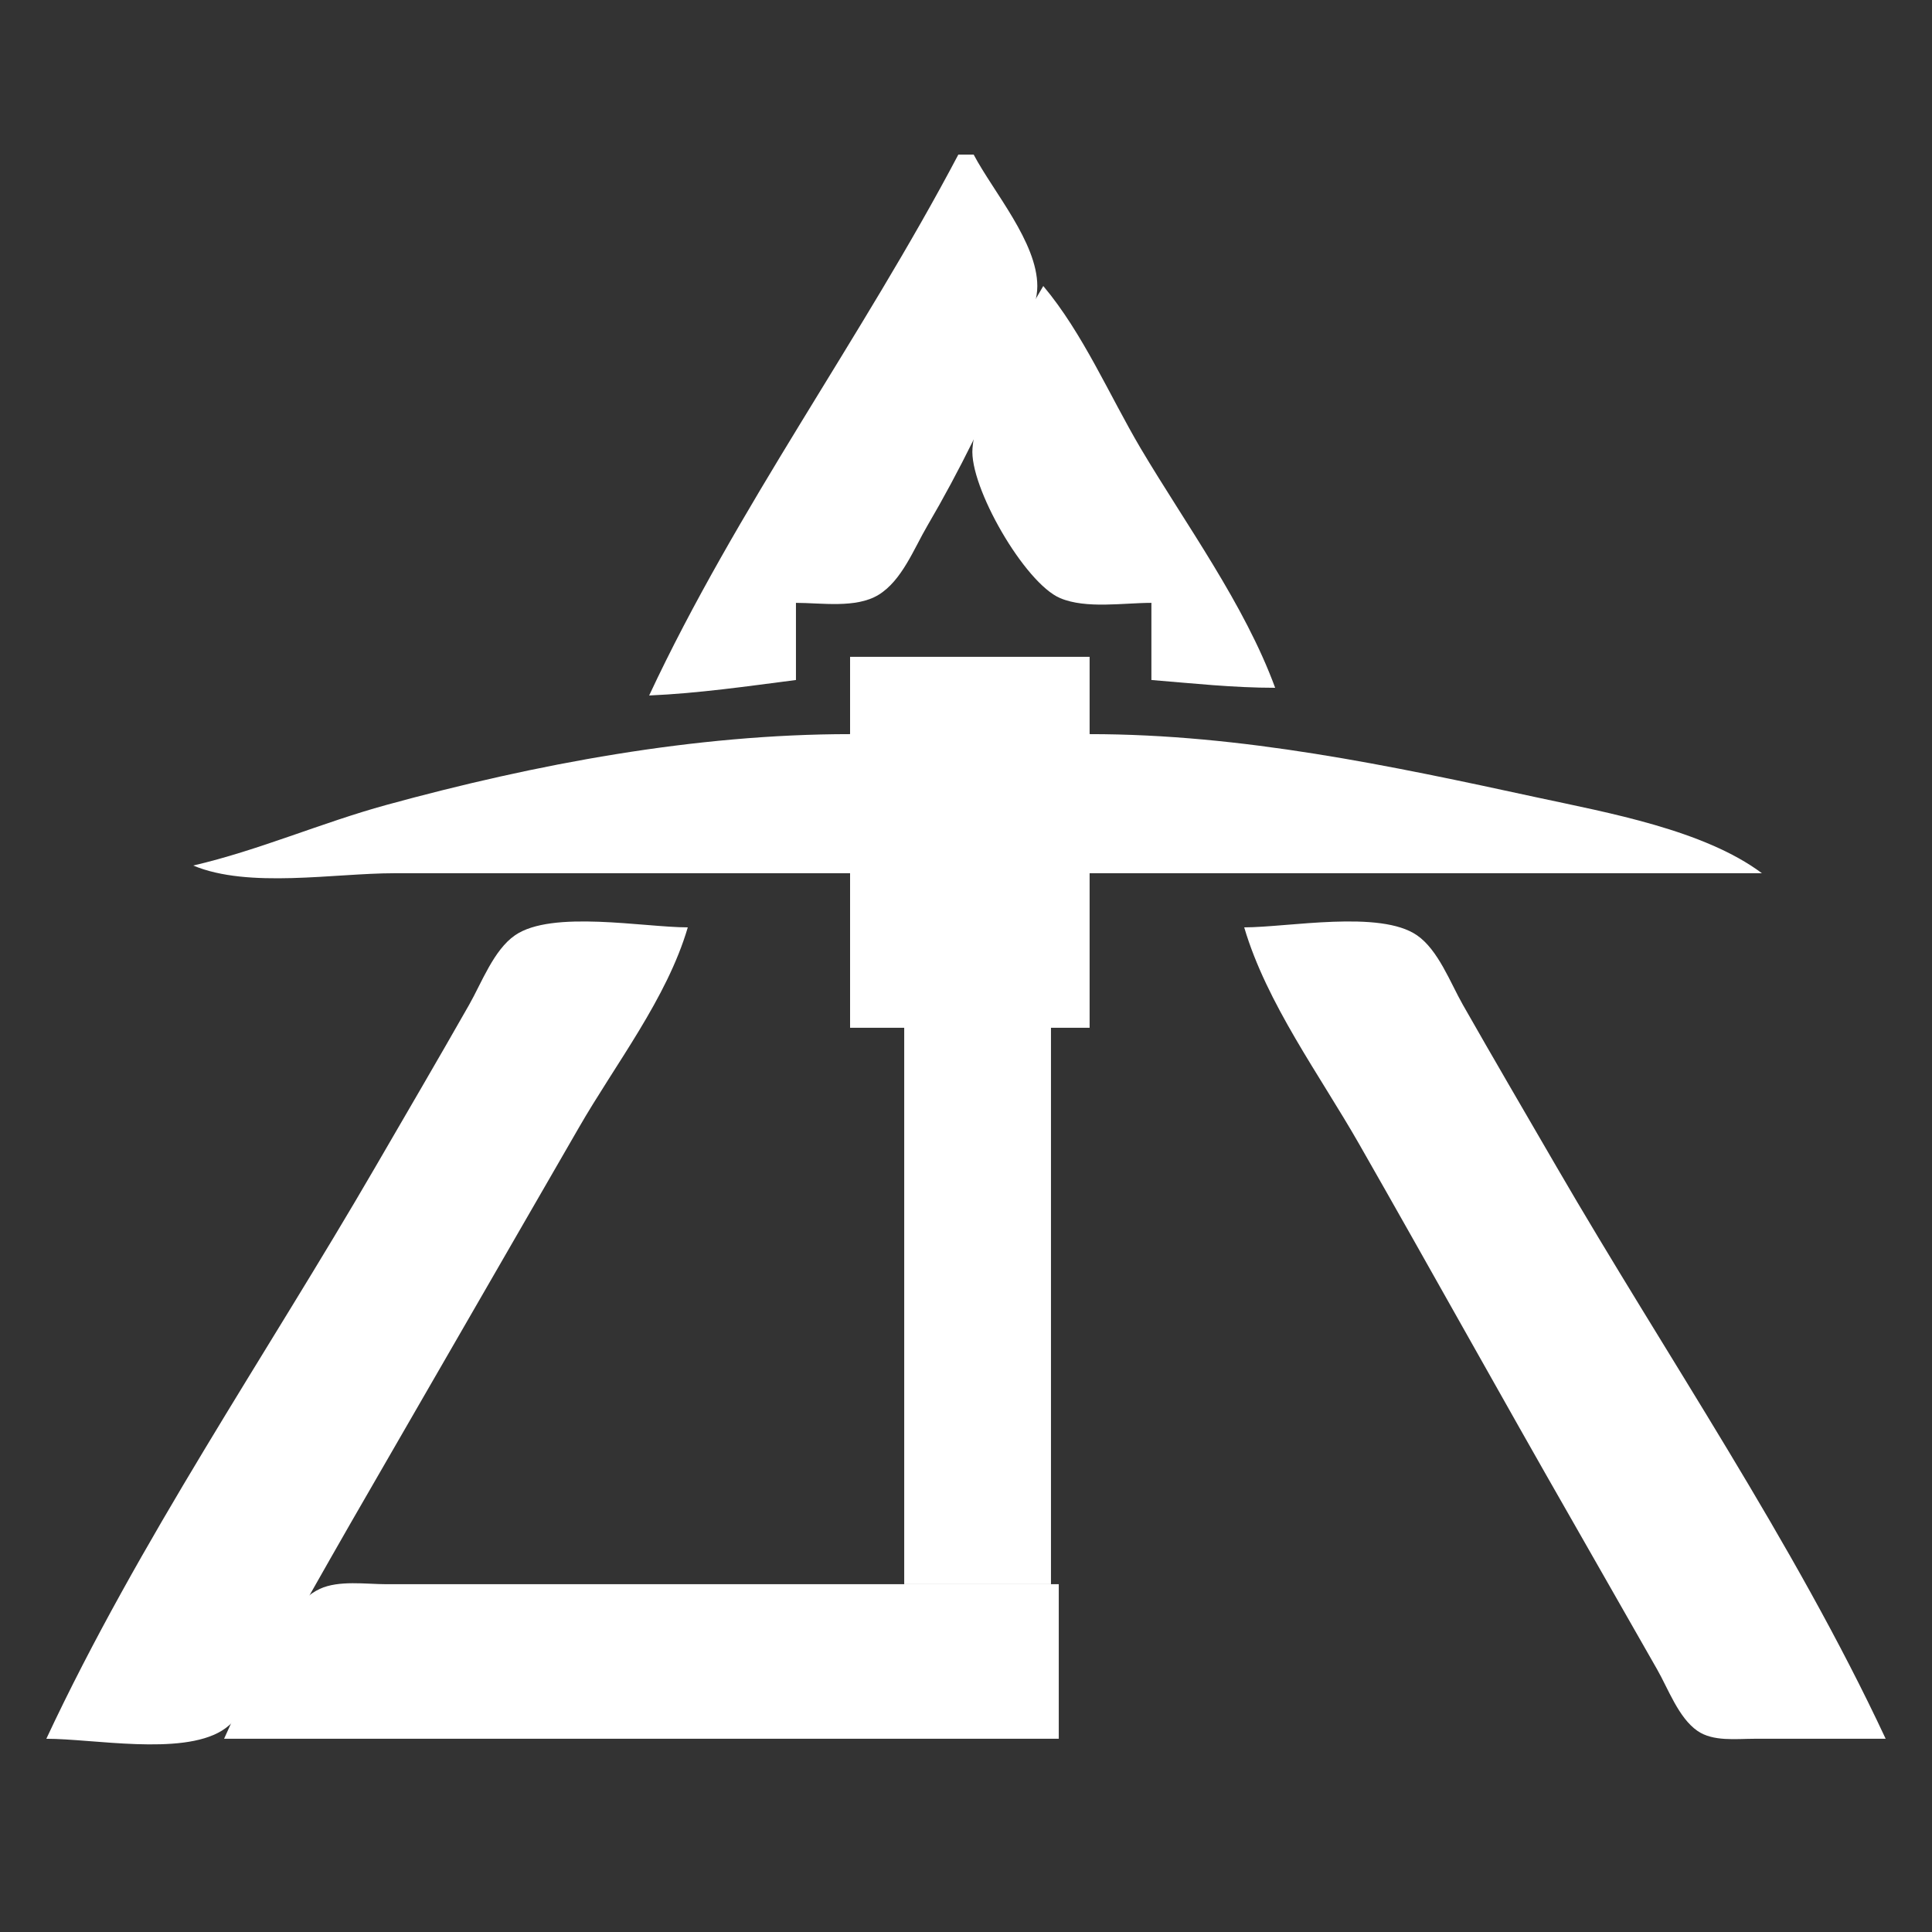 <svg width="58" height="58" xmlns="http://www.w3.org/2000/svg">
<rect width="100%" height="100%" fill="#333333" stroke="none"/>
<path fill="rgb(255,255,255)" d="M 28.77 4.641 C 25.875 10.133 22.113 15.262 19.488 20.879 C 20.957 20.816 22.438 20.602 23.895 20.414 L 23.895 18.098 C 24.656 18.098 25.695 18.27 26.371 17.859 C 27.078 17.43 27.441 16.461 27.844 15.777 C 28.816 14.117 29.629 12.438 30.391 10.672 C 30.668 10.031 31.141 9.301 31.141 8.586 C 31.137 7.273 29.828 5.77 29.23 4.641 Z M 28.77 4.641 "/>
<path fill="rgb(255,255,255)" d="M 31.32 8.586 C 30.547 9.914 29.328 11.906 29.195 13.457 C 29.094 14.602 30.758 17.504 31.828 17.957 C 32.609 18.285 33.73 18.098 34.566 18.098 L 34.566 20.414 C 35.816 20.516 37.023 20.648 38.281 20.648 C 37.359 18.137 35.605 15.754 34.242 13.457 C 33.297 11.855 32.516 10.012 31.32 8.586 Z M 31.32 8.586 "/>
<path fill="rgb(255,255,255)" d="M 25.52 19.719 L 25.52 22.039 C 20.863 22.039 16.086 22.934 11.602 24.164 C 9.648 24.699 7.77 25.527 5.801 25.984 C 7.461 26.68 10.035 26.215 11.832 26.215 L 25.52 26.215 L 25.52 30.855 L 27.145 30.855 L 27.145 47.559 L 31.551 47.559 L 31.551 30.855 L 32.711 30.855 L 32.711 26.215 L 52.895 26.215 C 51.16 24.918 48.27 24.398 46.168 23.945 C 41.715 22.98 37.285 22.039 32.711 22.039 L 32.711 19.719 Z M 25.52 19.719 "/>
<path fill="rgb(255,255,255)" d="M 1.391 52.199 C 2.801 52.199 5.422 52.707 6.652 51.961 C 7.289 51.574 7.66 50.734 8.023 50.113 C 8.871 48.648 9.695 47.172 10.539 45.703 L 17.367 33.871 C 18.473 31.945 20.02 29.98 20.648 27.84 C 19.328 27.84 16.57 27.312 15.461 28.078 C 14.824 28.516 14.457 29.508 14.086 30.16 C 13.16 31.789 12.211 33.41 11.27 35.031 C 7.992 40.68 4.156 46.285 1.391 52.199 Z M 1.391 52.199 "/>
<path fill="rgb(255,255,255)" d="M 37.352 27.84 C 38.023 30.117 39.621 32.277 40.797 34.336 C 42.957 38.117 45.066 41.926 47.23 45.703 L 49.746 50.113 C 50.078 50.691 50.391 51.57 50.957 51.961 C 51.426 52.289 52.121 52.199 52.664 52.199 L 56.609 52.199 C 53.844 46.285 50.008 40.68 46.73 35.031 C 45.789 33.41 44.84 31.789 43.914 30.16 C 43.543 29.508 43.176 28.516 42.539 28.078 C 41.43 27.312 38.672 27.84 37.352 27.84 Z M 37.352 27.84 "/>
<path fill="rgb(255,255,255)" d="M 6.727 52.199 L 31.785 52.199 L 31.785 47.559 L 11.602 47.559 C 10.984 47.559 10.176 47.434 9.602 47.699 C 8.359 48.27 7.285 51.004 6.727 52.199 Z M 6.727 52.199 "/>
</svg>
